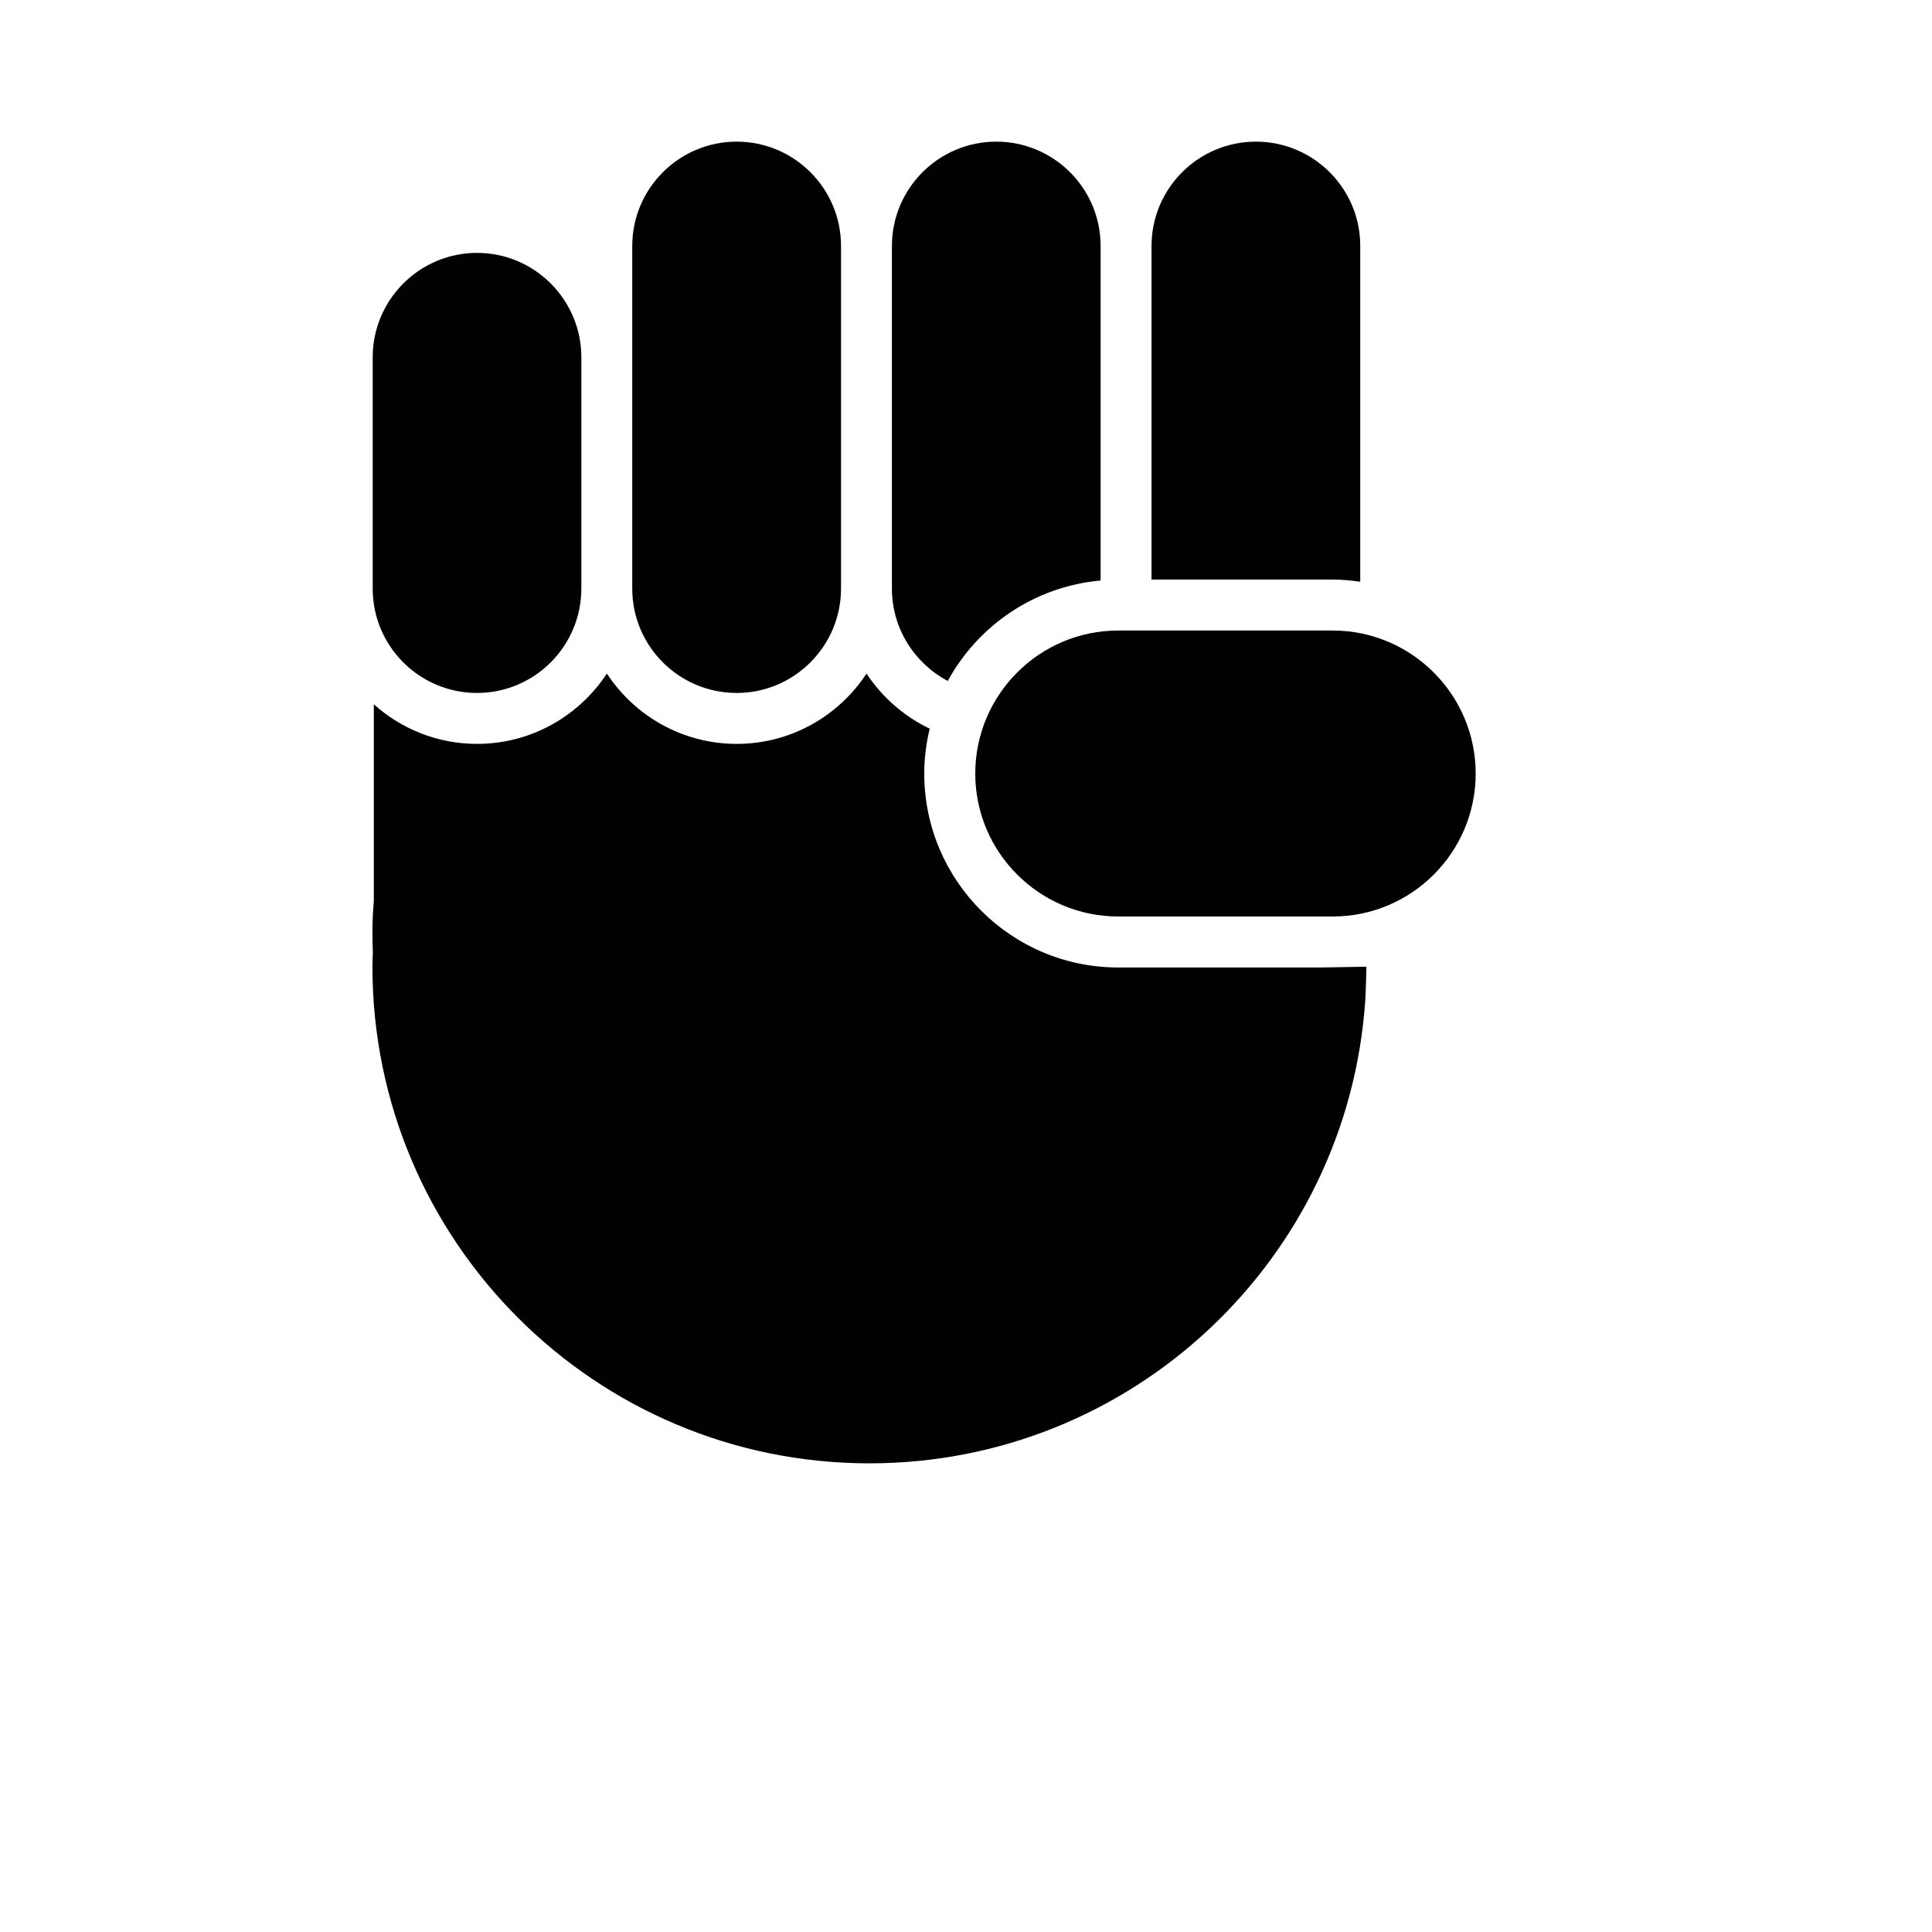 <?xml version="1.0" encoding="iso-8859-1"?>
<!-- Generator: Adobe Illustrator 15.0.0, SVG Export Plug-In . SVG Version: 6.00 Build 0)  -->
<!DOCTYPE svg PUBLIC "-//W3C//DTD SVG 1.1//EN" "http://www.w3.org/Graphics/SVG/1.1/DTD/svg11.dtd">
<svg version="1.1" id="Layer_1" xmlns="http://www.w3.org/2000/svg" xmlns:xlink="http://www.w3.org/1999/xlink" x="0px" y="0px"
	 width="64px" height="64px" viewBox="0 0 64 64" style="enable-background:new 0 0 64 64;" xml:space="preserve">
<g>
	<path style="fill:#010101;" d="M24.403,22.955c1.907,0,3.457-1.55,3.457-3.459V8.148c0-1.906-1.55-3.456-3.457-3.456
		c-1.906,0-3.459,1.55-3.459,3.456v11.35C20.944,21.408,22.497,22.955,24.403,22.955z"/>
	<path style="fill:#010101;" d="M37.041,32.049c-3.544,0-6.424-2.882-6.424-6.427c0-0.514,0.066-1.007,0.181-1.485
		c-0.854-0.407-1.577-1.041-2.093-1.825c-0.92,1.402-2.502,2.33-4.299,2.33c-1.8,0-3.382-0.928-4.303-2.33
		c-0.919,1.402-2.503,2.33-4.301,2.33c-1.314,0-2.51-0.497-3.419-1.311v6.54c0,0-0.075,0.658-0.032,1.675
		c-0.004,0.155-0.014,0.31-0.014,0.466c0,9.093,7.371,16.463,16.463,16.463c8.715,0,15.848-6.771,16.426-15.338
		c0.025-0.372,0.037-1.114,0.037-1.114l-1.491,0.026H37.041z"/>
	<path style="fill:#010101;" d="M15.802,22.955c1.904,0,3.456-1.55,3.456-3.459v-7.66c0-1.906-1.55-3.459-3.456-3.459
		c-1.907,0-3.456,1.553-3.456,3.459v7.662C12.346,21.408,13.896,22.955,15.802,22.955z"/>
	<path style="fill:#010101;" d="M31.396,22.557c1.002-1.837,2.877-3.132,5.063-3.326V8.148c0.002-1.906-1.55-3.456-3.457-3.456
		c-1.906,0-3.456,1.55-3.456,3.456v11.348C29.546,20.822,30.298,21.978,31.396,22.557z"/>
	<path style="fill:#010101;" d="M45.06,19.272V8.148c0.003-1.906-1.55-3.456-3.457-3.456s-3.457,1.55-3.457,3.456v11.05h5.999
		C44.457,19.198,44.762,19.229,45.06,19.272z"/>
	<path style="fill:#010101;" d="M44.146,20.887h-7.104c-2.611,0-4.735,2.127-4.735,4.738c0,2.61,2.124,4.735,4.735,4.735h7.107
		c2.611,0,4.735-2.125,4.735-4.735C48.883,23.014,46.759,20.887,44.146,20.887z"/>
</g>
</svg>
